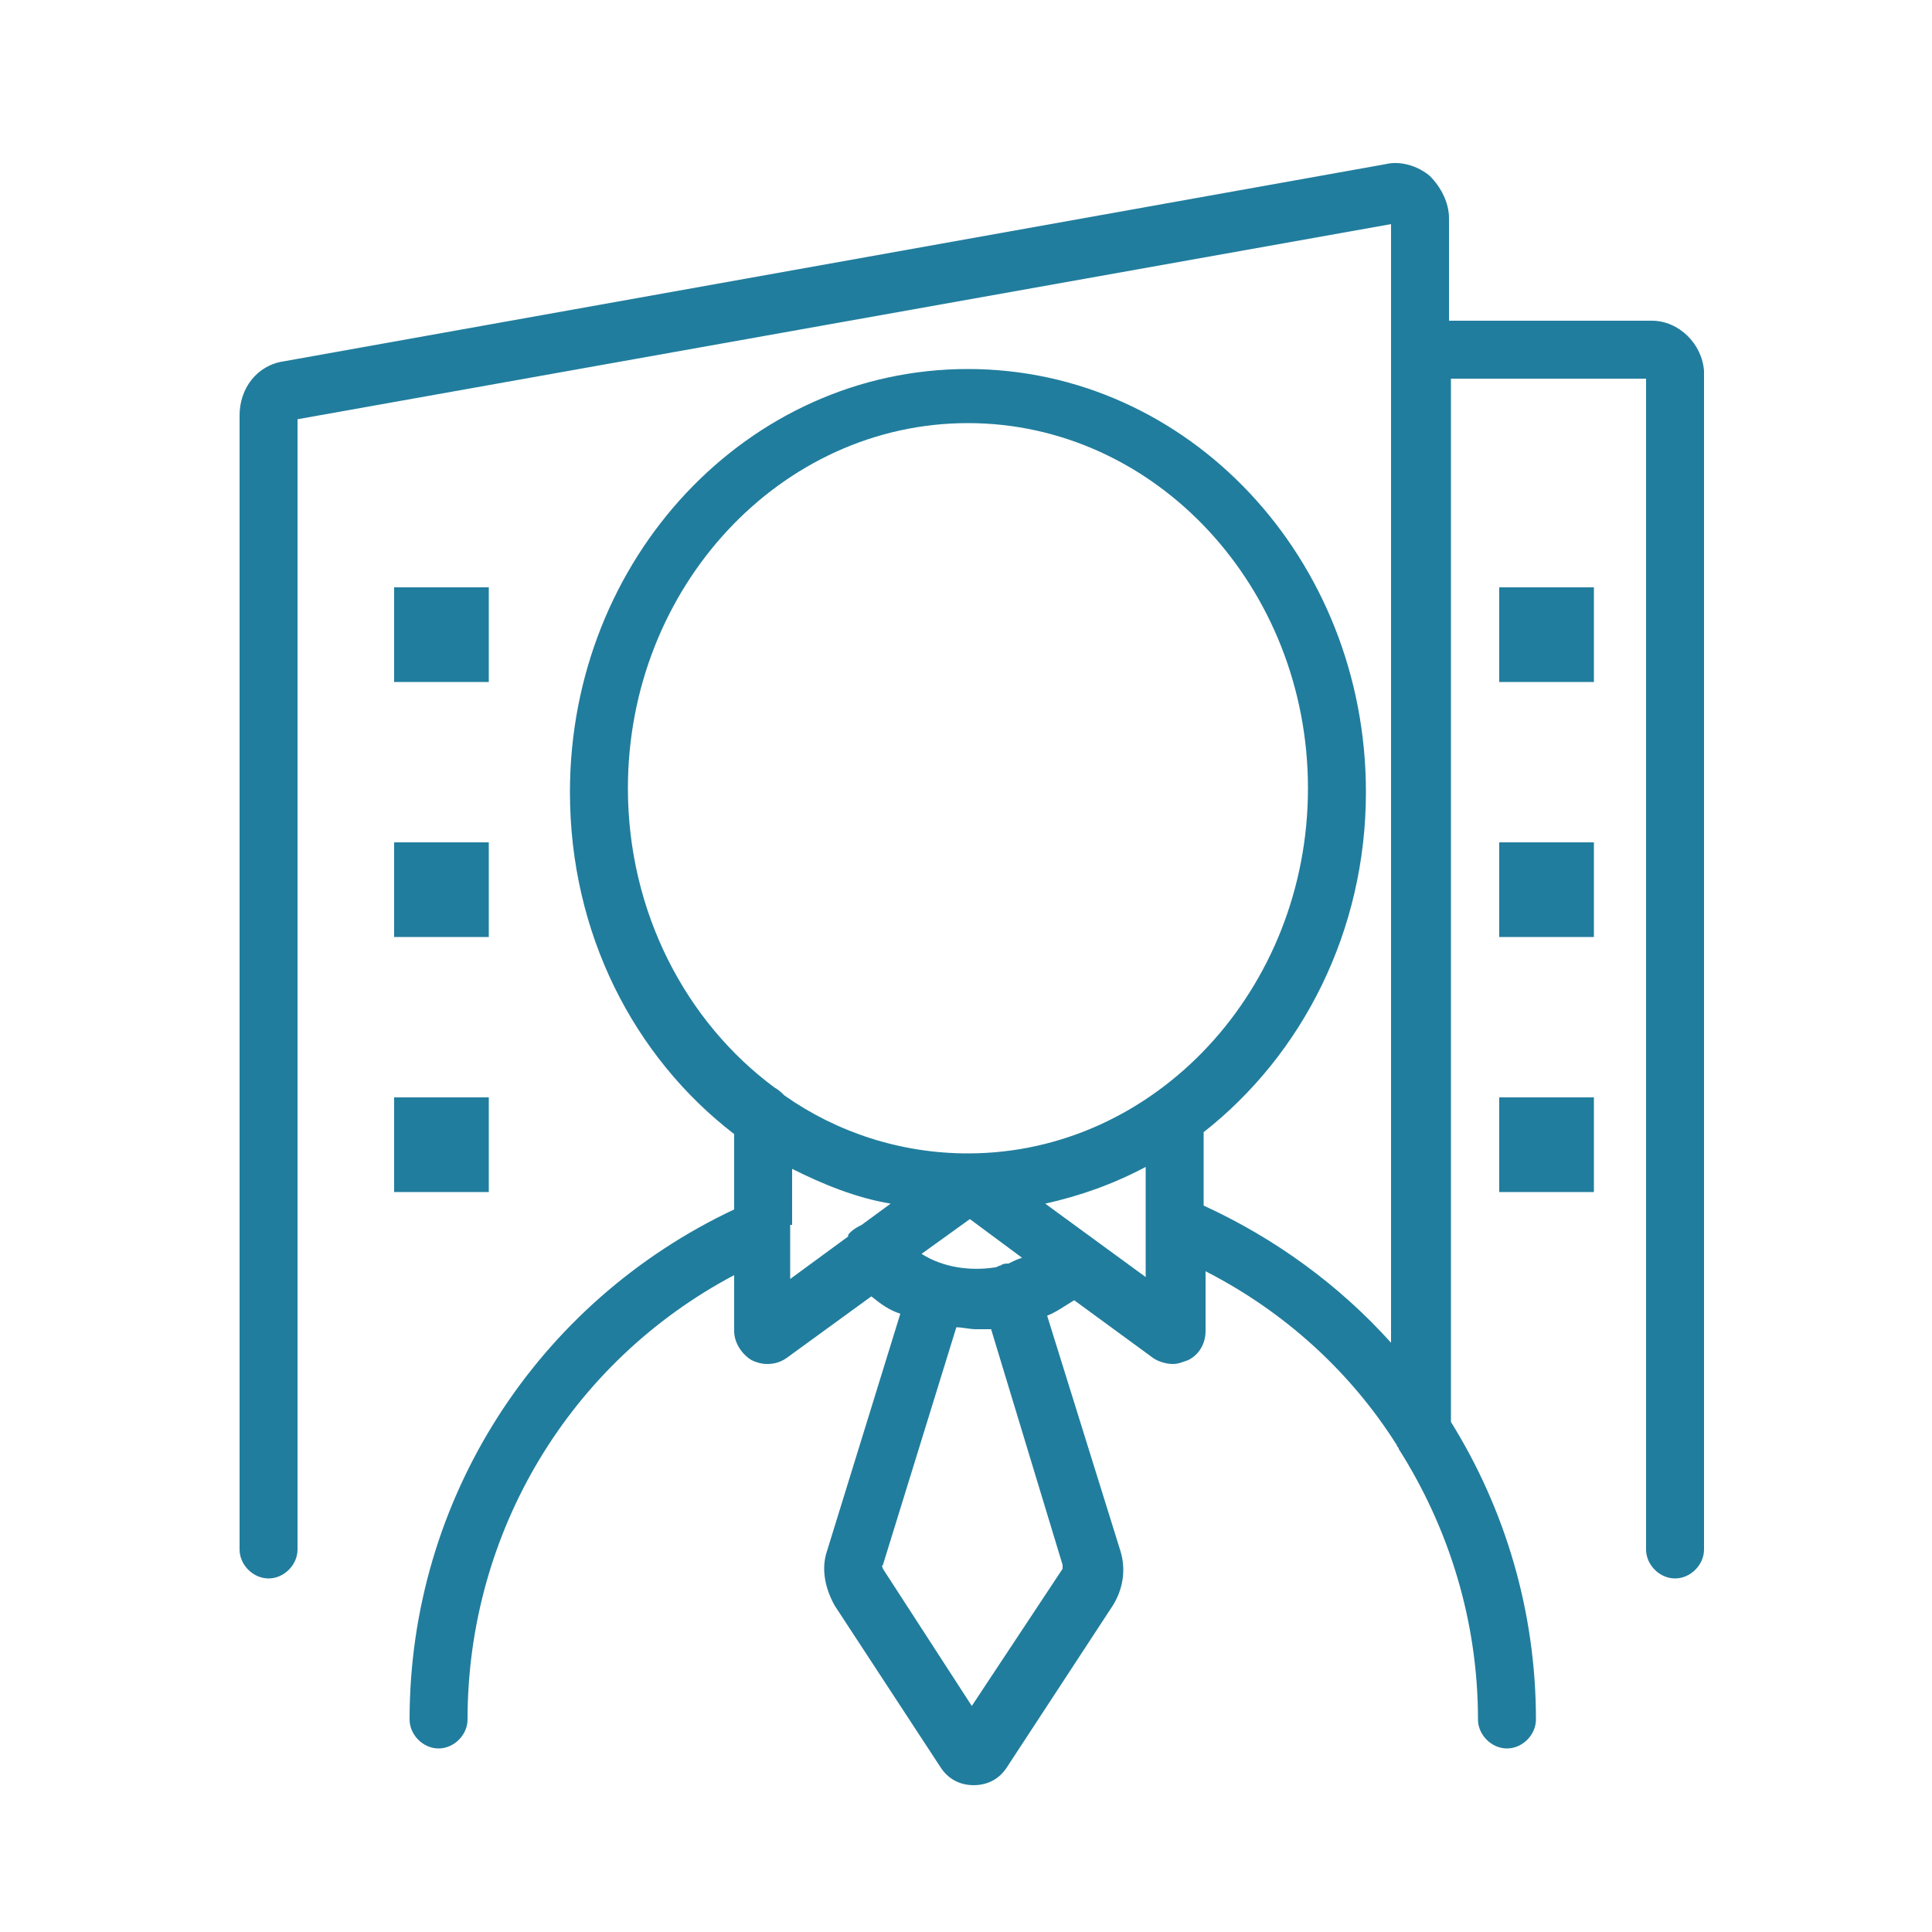 <?xml version="1.0" encoding="utf-8"?>
<!-- Generator: Adobe Illustrator 24.0.1, SVG Export Plug-In . SVG Version: 6.00 Build 0)  -->
<svg version="1.1" id="Calque_1" xmlns="http://www.w3.org/2000/svg" xmlns:xlink="http://www.w3.org/1999/xlink" x="0px" y="0px"
	 viewBox="0 0 100 100" style="enable-background:new 0 0 100 100;" xml:space="preserve">
<style type="text/css">
	.st0{fill:#217D9D;}
</style>
<path class="st0" d="M1774.9,110.4h-154.5c-18.1,0-32.9-14.7-32.9-32.9v0c0-18.1,14.7-32.9,32.9-32.9h154.5
	c18.1,0,32.9,14.7,32.9,32.9v0C1807.7,95.7,1793,110.4,1774.9,110.4z"/>
<path class="st0" d="M-56.1,82.9L-56.1,82.9c18.1,0,32.9-14.7,32.9-32.9v0c0-18.1-14.7-32.9-32.9-32.9h0C-74.3,17.1-89,31.9-89,50v0
	C-89,68.1-74.3,82.9-56.1,82.9z"/>
<g>
	<path class="st0" d="M85.5,16.6H75v-5.3c0-0.8-0.4-1.6-1-2.2c-0.6-0.5-1.5-0.8-2.3-0.6l-57,10.2c-1.4,0.2-2.3,1.4-2.3,2.8v58.7
		c0,0.8,0.7,1.5,1.5,1.5c0.8,0,1.5-0.7,1.5-1.5V21.7L72,11.6v57.9c-2.7-3-6-5.4-9.7-7.1v-3.8c5.1-4,8.4-10.4,8.4-17.6
		c0-12.1-9.2-21.9-20.6-21.9c-11.4,0-20.6,9.8-20.6,21.9c0,7.3,3.3,13.7,8.5,17.7v3.9c-10.2,4.8-16.8,15-16.8,26.4
		c0,0.8,0.7,1.5,1.5,1.5c0.8,0,1.5-0.7,1.5-1.5c0-9.7,5.3-18.5,13.8-23v2.9c0,0.6,0.4,1.2,0.9,1.5c0.2,0.1,0.5,0.2,0.8,0.2
		c0.4,0,0.7-0.1,1-0.3l4.4-3.2c0.5,0.4,0.9,0.7,1.5,0.9l-3.8,12.3c-0.3,0.9-0.1,1.9,0.4,2.8l5.5,8.4c0.4,0.6,1,0.9,1.7,0.9
		c0,0,0,0,0,0c0.7,0,1.3-0.3,1.7-0.9l5.5-8.4c0.5-0.8,0.7-1.8,0.4-2.8l-3.8-12.2c0.5-0.2,0.9-0.5,1.4-0.8l4.1,3
		c0.3,0.2,0.7,0.3,1,0.3c0.3,0,0.5-0.1,0.8-0.2c0.6-0.3,0.9-0.9,0.9-1.5v-3.1c4.1,2.1,7.5,5.2,9.9,9c0,0.1,0.1,0.1,0.1,0.2
		c2.6,4.1,4.1,8.9,4.1,14c0,0.8,0.7,1.5,1.5,1.5s1.5-0.7,1.5-1.5c0-5.6-1.6-10.9-4.4-15.4V19.6h10.1v60.6c0,0.8,0.7,1.5,1.5,1.5
		s1.5-0.7,1.5-1.5v-61C88.1,17.8,86.9,16.6,85.5,16.6z M32.5,40.8c0-10.4,7.9-18.9,17.6-18.9c9.7,0,17.6,8.5,17.6,18.9
		c0,10.4-7.9,18.9-17.6,18.9c-3.5,0-6.8-1.1-9.5-3c-0.1-0.1-0.3-0.3-0.5-0.4C35.5,52.9,32.5,47.2,32.5,40.8z M41,63.4
		C41,63.4,41,63.4,41,63.4v-2.9c1.6,0.8,3.3,1.5,5.1,1.8l-1.5,1.1c-0.2,0.1-0.4,0.2-0.6,0.4c-0.1,0.1-0.1,0.1-0.1,0.2l-3,2.2V63.4z
		 M55,81c0,0.1,0,0.2,0,0.2l-4.7,7.1l-4.6-7.1c0-0.1-0.1-0.1,0-0.2l3.8-12.3c0.3,0,0.7,0.1,1,0.1c0.3,0,0.5,0,0.8,0L55,81z
		 M52.2,65.4c-0.1,0-0.3,0-0.4,0.1c-0.1,0-0.2,0.1-0.3,0.1c-1.3,0.2-2.7,0-3.8-0.7l2.5-1.8l2.7,2C52.6,65.2,52.4,65.3,52.2,65.4z
		 M54.1,62.3c1.8-0.4,3.5-1,5.2-1.9v5.7L54.1,62.3z"/>
	<rect x="20.4" y="30.4" class="st0" width="4.9" height="4.9"/>
	<rect x="20.4" y="43.6" class="st0" width="4.9" height="4.9"/>
	<rect x="20.4" y="56.8" class="st0" width="4.9" height="4.9"/>
	<rect x="77.6" y="30.4" class="st0" width="4.9" height="4.9"/>
	<rect x="77.6" y="43.6" class="st0" width="4.9" height="4.9"/>
	<rect x="77.6" y="56.8" class="st0" width="4.9" height="4.9"/>
</g>
</svg>
